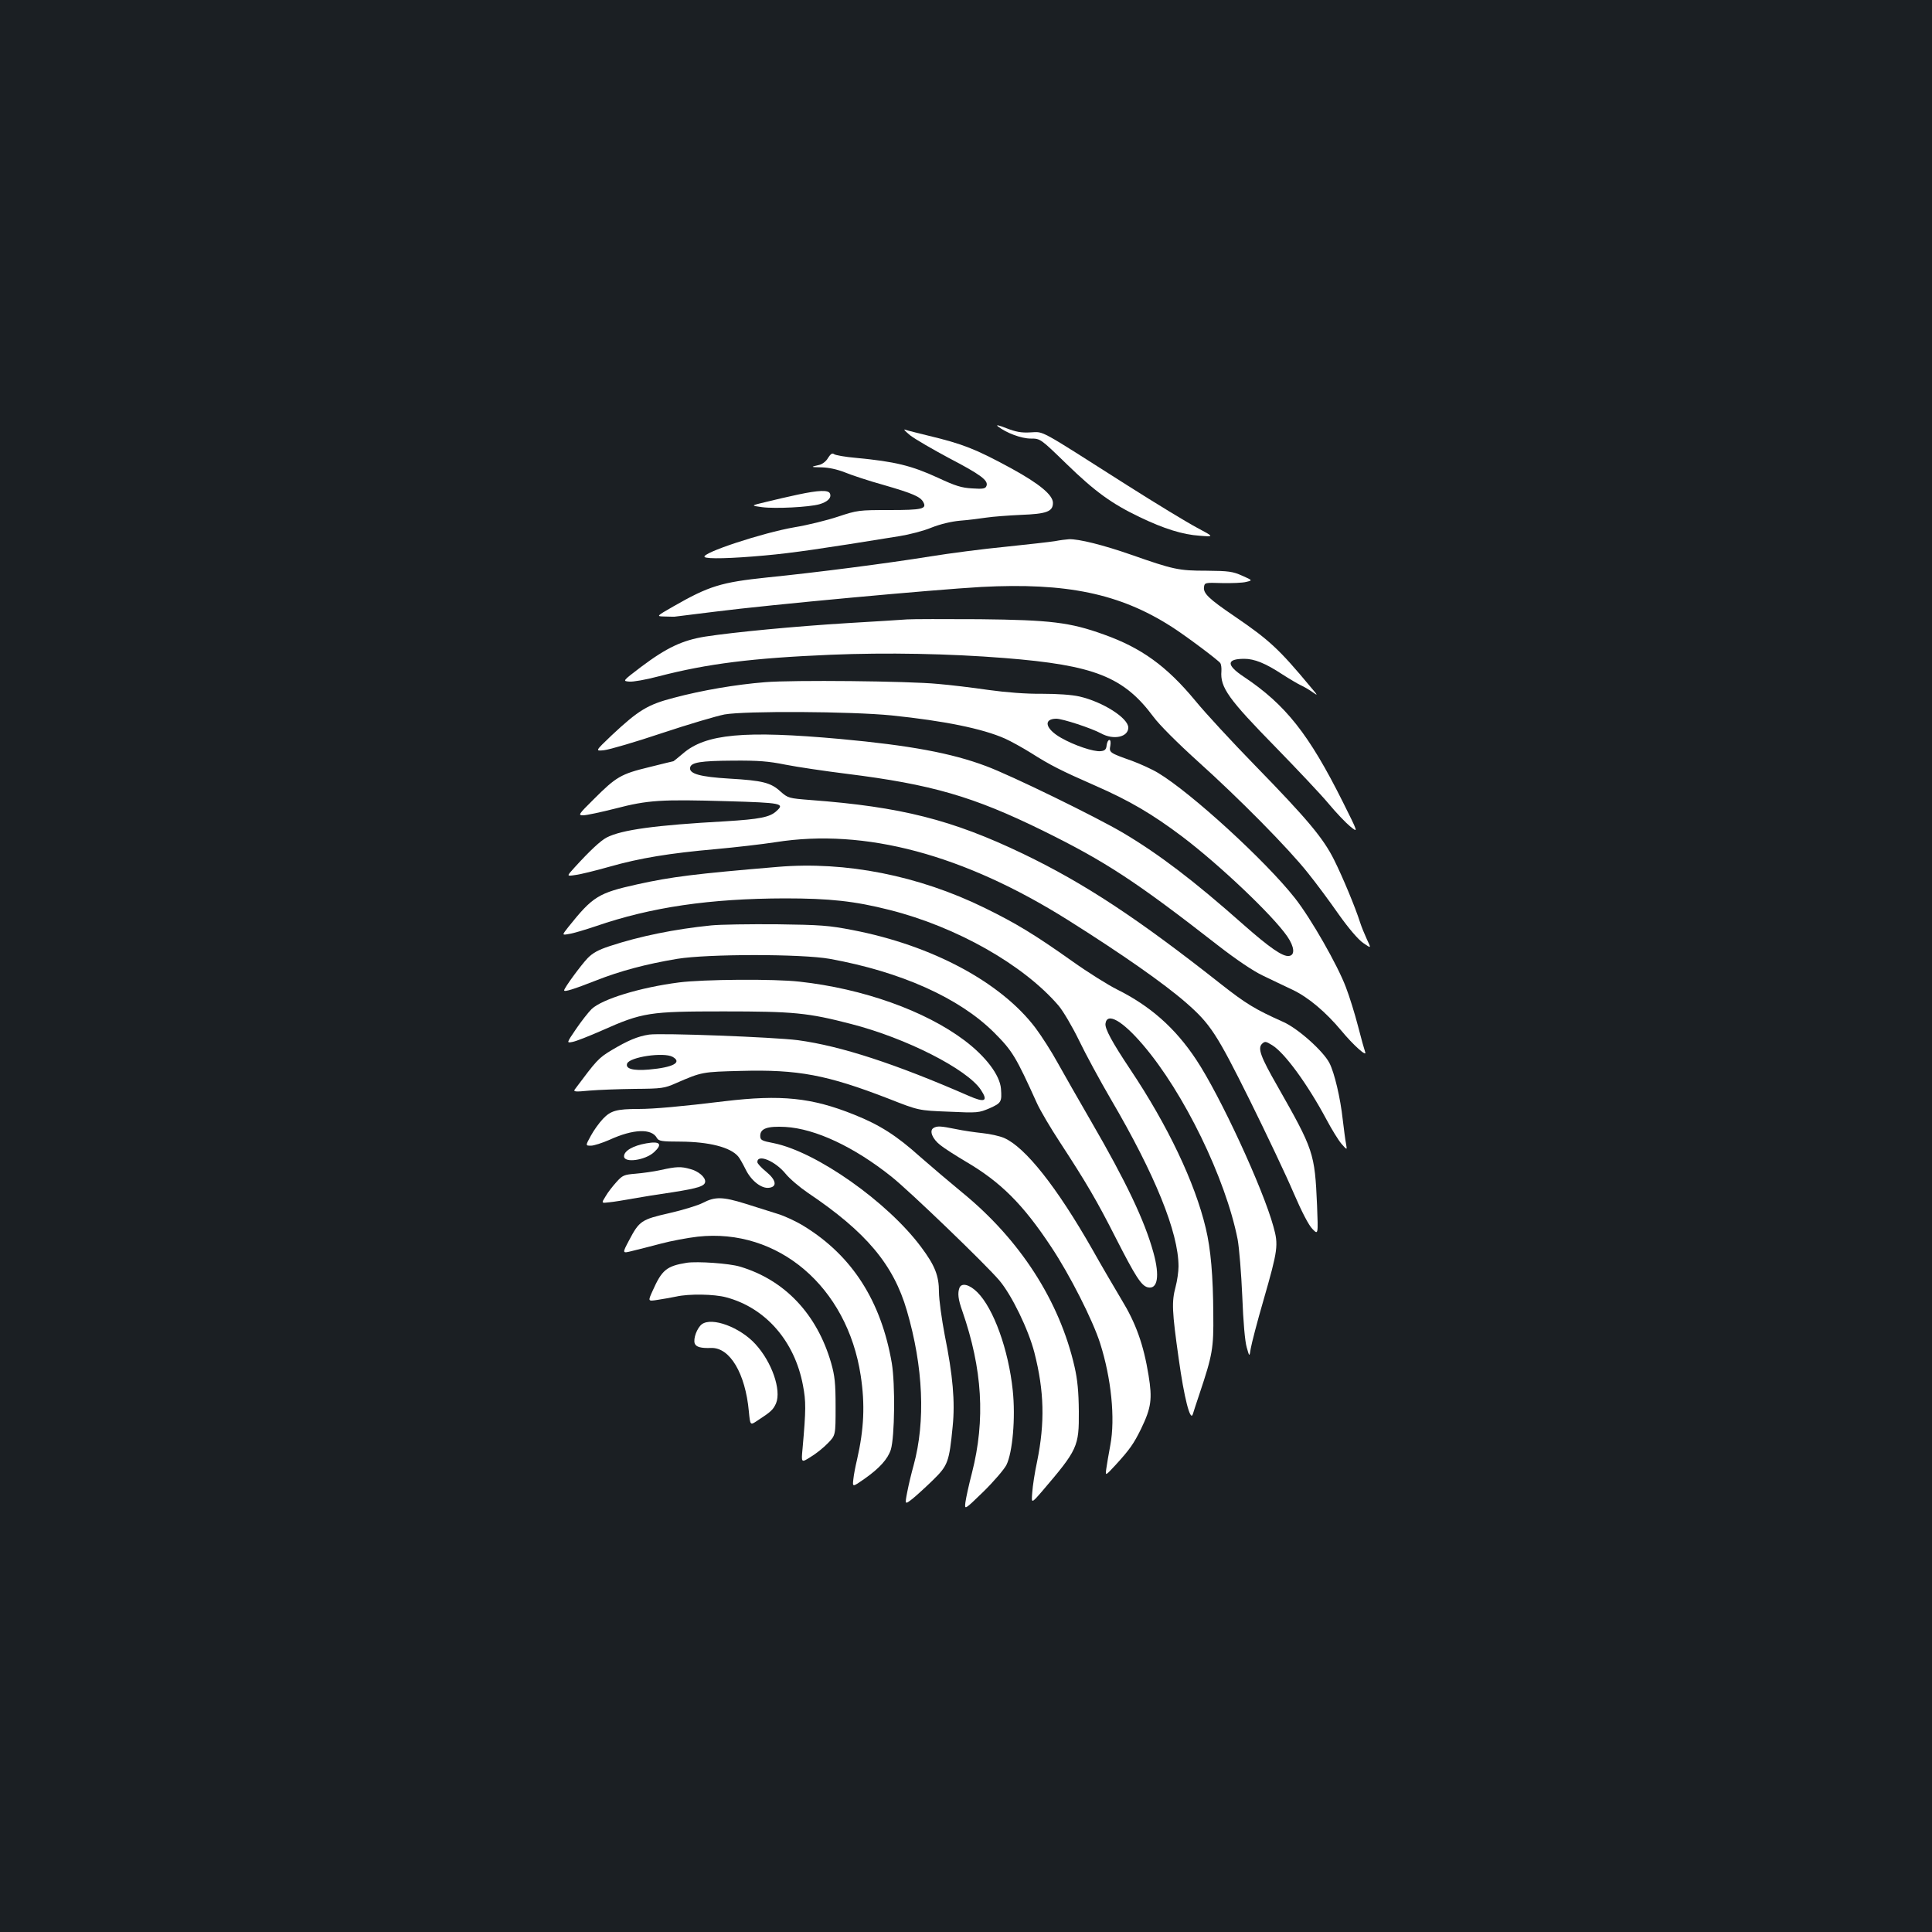 <?xml version="1.0" standalone="no"?>
<!DOCTYPE svg PUBLIC "-//W3C//DTD SVG 20010904//EN"
 "http://www.w3.org/TR/2001/REC-SVG-20010904/DTD/svg10.dtd">
<svg version="1.0" xmlns="http://www.w3.org/2000/svg"
 width="1000pt" height="1000pt" viewBox="0 0 1000 1000"
 preserveAspectRatio="xMidYMid meet">
<rect width="100%" height="100%" fill="#1b1f23"/>
<g transform="translate(0,1000) scale(0.1,-0.1)"
fill="#ffffff" stroke="none">
<path d="M5165 7793 c44 -34 121 -63 170 -63 50 0 50 0 185 -131 147 -143 234
-206 378 -275 127 -61 223 -91 312 -97 75 -6 75 -6 -15 42 -49 26 -214 126
-365 222 -462 294 -424 274 -496 271 -49 -3 -77 3 -126 22 -38 15 -55 19 -43
9z"/>
<path d="M4712 7746 c26 -20 116 -72 200 -117 163 -85 205 -116 194 -144 -5
-14 -17 -17 -74 -13 -55 3 -87 13 -177 55 -137 63 -222 84 -424 103 -57 5
-109 14 -115 20 -9 6 -17 0 -30 -20 -9 -17 -29 -32 -44 -36 -49 -11 -48 -12
11 -13 37 -1 79 -10 120 -26 34 -14 124 -44 200 -65 152 -44 191 -61 206 -89
19 -35 -5 -41 -176 -41 -158 0 -165 -1 -265 -34 -57 -19 -158 -44 -225 -55
-164 -28 -486 -134 -466 -154 11 -11 138 -8 313 8 143 13 288 34 696 100 50 8
124 27 165 44 45 18 103 32 149 36 41 3 102 11 136 16 33 5 113 11 178 14 133
5 166 17 166 62 0 41 -70 99 -216 179 -184 100 -250 126 -429 169 -55 13 -109
27 -120 31 -11 4 1 -9 27 -30z"/>
<path d="M4130 7440 c-47 -10 -121 -27 -165 -38 -80 -19 -80 -19 -21 -27 69
-9 244 0 297 15 42 12 64 33 55 55 -7 20 -58 18 -166 -5z"/>
<path d="M5460 7199 c-25 -4 -139 -17 -255 -29 -115 -11 -291 -34 -390 -50
-223 -36 -587 -83 -845 -109 -238 -25 -300 -44 -485 -150 -89 -51 -89 -51 -45
-52 25 -1 47 -1 51 -1 3 0 97 12 210 26 291 37 1131 114 1379 128 439 23 716
-34 984 -206 74 -47 243 -174 252 -188 5 -7 7 -26 6 -42 -7 -84 36 -144 283
-396 110 -113 233 -243 272 -290 39 -47 90 -100 112 -118 42 -34 42 -34 -39
128 -175 350 -296 503 -512 647 -92 61 -91 93 3 93 51 0 109 -23 194 -79 39
-25 83 -51 98 -58 16 -7 43 -23 60 -35 30 -21 30 -20 -10 27 -163 196 -213
242 -393 365 -134 91 -163 119 -158 152 3 22 5 23 93 20 50 -1 106 1 125 6 34
8 34 8 -20 32 -49 22 -70 25 -185 26 -145 0 -171 6 -391 83 -143 50 -271 82
-321 80 -15 -1 -48 -5 -73 -10z"/>
<path d="M4695 6794 c-27 -2 -165 -11 -305 -19 -278 -17 -591 -47 -740 -70
-118 -19 -199 -57 -332 -157 -96 -73 -96 -73 -61 -76 19 -2 87 10 151 27 254
66 487 95 892 112 290 12 611 6 900 -17 465 -37 616 -97 770 -304 30 -41 124
-135 228 -229 216 -194 472 -453 573 -581 42 -52 113 -148 159 -214 52 -73
100 -129 126 -147 42 -29 42 -29 19 19 -12 26 -28 65 -35 87 -25 79 -91 237
-135 325 -56 112 -138 210 -408 487 -117 120 -257 271 -310 336 -149 180 -280
274 -474 343 -175 63 -275 75 -643 79 -179 1 -347 1 -375 -1z"/>
<path d="M3960 6469 c-151 -12 -327 -42 -473 -81 -135 -35 -182 -64 -321 -194
-86 -82 -86 -82 -39 -77 27 3 161 42 298 88 138 46 284 89 325 97 108 19 655
16 865 -5 271 -28 470 -68 587 -120 29 -13 89 -46 134 -74 101 -64 154 -91
334 -170 176 -77 295 -147 449 -263 194 -147 469 -408 544 -517 37 -54 41 -97
9 -101 -32 -5 -101 43 -237 163 -255 226 -435 363 -620 473 -136 81 -584 300
-712 347 -178 67 -394 107 -753 140 -497 45 -698 27 -816 -76 -25 -21 -47 -39
-48 -39 -2 0 -59 -14 -127 -31 -145 -35 -170 -50 -285 -165 -81 -80 -83 -84
-55 -84 16 0 91 16 166 35 169 44 236 48 579 38 282 -8 298 -12 256 -50 -34
-33 -88 -43 -265 -54 -363 -20 -538 -44 -615 -84 -31 -16 -87 -68 -167 -156
-41 -45 -41 -45 5 -38 26 3 106 23 177 43 158 45 312 70 550 91 99 9 239 25
310 36 462 73 973 -64 1514 -404 278 -175 494 -326 610 -427 126 -110 159
-161 330 -505 87 -176 189 -391 226 -478 43 -100 79 -169 98 -188 30 -31 30
-31 24 123 -12 271 -17 285 -206 618 -86 150 -102 194 -79 217 15 14 19 14 53
-7 65 -40 183 -202 281 -385 26 -49 61 -106 77 -125 30 -34 30 -34 24 0 -4 19
-11 76 -17 125 -12 111 -43 243 -69 293 -32 62 -164 180 -240 213 -145 65
-191 93 -321 195 -432 341 -707 522 -1025 675 -367 176 -632 243 -1098 278
-115 9 -118 10 -157 44 -50 46 -92 57 -266 67 -150 9 -208 25 -202 57 5 27 54
35 223 36 129 1 182 -3 271 -21 61 -12 203 -33 315 -47 442 -55 657 -118 1014
-293 329 -162 484 -264 910 -596 94 -73 180 -131 230 -155 44 -21 114 -55 155
-74 82 -39 172 -115 253 -212 61 -74 135 -140 123 -110 -4 11 -21 71 -37 134
-16 62 -44 153 -63 202 -43 114 -181 356 -264 461 -151 192 -537 545 -707 647
-31 19 -93 47 -136 63 -116 41 -119 43 -112 78 3 18 1 30 -5 30 -6 0 -12 -12
-14 -27 -2 -22 -9 -29 -31 -31 -36 -4 -137 30 -205 69 -81 46 -94 98 -25 99
33 0 182 -49 232 -76 65 -36 141 -19 141 30 0 49 -131 133 -253 161 -40 9
-112 14 -193 14 -81 -1 -185 7 -279 20 -82 12 -199 26 -260 31 -151 15 -754
21 -895 9z"/>
<path d="M4025 5513 c-428 -36 -548 -51 -725 -90 -203 -45 -231 -62 -359 -222
-33 -42 -33 -42 5 -35 22 3 84 22 138 40 287 99 590 143 979 144 231 0 361
-14 542 -60 345 -87 692 -283 874 -495 23 -27 71 -108 106 -180 34 -71 109
-209 165 -305 228 -389 350 -689 350 -865 0 -27 -7 -75 -15 -105 -21 -78 -19
-126 16 -373 28 -202 60 -327 73 -287 2 8 18 56 35 107 67 200 73 235 71 411
-1 197 -13 337 -39 445 -56 236 -197 532 -391 822 -94 141 -132 211 -128 237
8 60 87 15 193 -109 213 -248 429 -693 491 -1008 8 -44 19 -177 24 -295 5
-133 14 -234 23 -264 14 -50 14 -50 21 -5 4 24 33 137 66 250 75 261 78 285
51 381 -54 197 -276 678 -400 864 -108 163 -237 277 -410 363 -46 23 -150 88
-230 145 -199 141 -292 197 -455 277 -341 167 -719 242 -1071 212z"/>
<path d="M3680 5210 c-188 -19 -370 -56 -524 -107 -58 -19 -88 -35 -115 -63
-35 -37 -121 -154 -121 -166 0 -10 50 6 165 51 124 49 258 85 420 112 158 26
645 26 790 0 369 -67 670 -202 850 -381 96 -96 113 -125 223 -368 17 -37 70
-127 118 -200 137 -210 190 -300 290 -497 101 -198 131 -245 164 -254 52 -13
64 58 30 180 -45 164 -141 366 -322 678 -64 110 -141 246 -173 303 -31 57 -83
138 -115 181 -179 237 -536 428 -947 507 -123 24 -166 27 -393 30 -140 1 -293
-1 -340 -6z"/>
<path d="M3515 4915 c-202 -26 -398 -86 -453 -138 -17 -17 -54 -64 -81 -104
-49 -72 -49 -72 -18 -66 18 3 86 30 152 59 211 94 246 99 630 99 363 0 437 -7
660 -65 285 -73 601 -234 672 -341 39 -59 21 -68 -63 -31 -380 166 -662 258
-884 288 -125 16 -706 38 -770 29 -60 -9 -111 -31 -195 -81 -68 -41 -77 -52
-190 -203 -8 -12 3 -13 75 -6 47 4 153 8 235 9 141 1 154 3 215 30 133 58 136
58 335 63 295 8 445 -20 765 -144 155 -61 155 -61 310 -67 152 -7 156 -6 213
18 60 27 63 33 58 101 -6 71 -79 167 -189 250 -205 154 -526 268 -854 304
-130 15 -498 12 -623 -4z m-34 -385 c52 -29 3 -55 -122 -66 -82 -7 -123 4
-113 31 13 34 188 60 235 35z"/>
<path d="M3750 4300 c-222 -27 -365 -40 -445 -40 -114 0 -144 -9 -184 -51 -20
-21 -48 -60 -63 -88 -28 -51 -28 -51 1 -51 15 0 58 14 95 30 124 57 219 60
246 10 9 -16 24 -19 123 -19 147 -1 258 -29 298 -77 8 -9 25 -40 39 -68 28
-57 81 -99 120 -94 44 5 38 40 -14 83 -26 21 -46 43 -46 50 0 44 92 6 146 -60
21 -26 73 -70 114 -98 304 -204 445 -373 514 -611 85 -291 97 -573 35 -800
-11 -39 -26 -101 -33 -138 -13 -67 -13 -67 28 -35 22 18 70 62 107 98 75 74
82 91 100 276 13 127 1 264 -41 472 -16 84 -30 185 -30 224 0 84 -21 137 -92
232 -174 234 -542 493 -763 538 -63 12 -70 16 -70 38 0 38 37 51 130 46 155
-9 356 -103 550 -258 92 -73 489 -455 558 -537 64 -76 150 -253 181 -373 51
-200 55 -362 14 -564 -12 -55 -23 -127 -25 -159 -5 -59 -5 -59 49 3 187 219
193 233 192 416 -1 103 -7 164 -22 230 -78 342 -283 659 -582 903 -63 52 -161
135 -218 185 -121 109 -209 165 -342 218 -219 88 -378 104 -670 69z"/>
<path d="M4831 4161 c-22 -14 -5 -56 36 -88 21 -17 81 -55 133 -86 179 -105
295 -220 441 -441 96 -144 215 -379 253 -498 58 -182 79 -390 53 -528 -9 -47
-18 -102 -21 -123 -5 -37 -5 -37 47 19 75 82 95 111 133 188 53 110 59 154 39
277 -26 160 -66 271 -140 392 -35 59 -104 176 -151 260 -184 323 -347 529
-457 577 -23 10 -73 21 -112 25 -38 4 -101 13 -138 21 -79 16 -97 17 -116 5z"/>
<path d="M3345 4082 c-69 -12 -115 -39 -115 -67 0 -36 109 -21 155 21 46 42
32 59 -40 46z"/>
<path d="M3420 3944 c-36 -8 -94 -16 -130 -19 -60 -5 -68 -8 -100 -44 -19 -21
-45 -54 -56 -74 -22 -35 -22 -35 20 -30 22 2 77 11 121 19 44 8 137 23 207 33
133 21 168 32 168 56 0 23 -35 53 -77 64 -48 14 -72 13 -153 -5z"/>
<path d="M3638 3774 c-25 -13 -103 -37 -173 -53 -145 -33 -156 -40 -209 -141
-36 -68 -36 -68 16 -55 29 7 96 24 149 38 52 14 138 30 190 36 416 46 774
-259 844 -719 23 -150 17 -277 -19 -435 -8 -33 -17 -79 -19 -101 -5 -42 -5
-42 58 2 78 55 120 102 136 151 20 67 23 338 5 447 -55 321 -205 556 -454 709
-40 25 -102 54 -140 65 -37 12 -111 35 -165 52 -116 36 -156 37 -219 4z"/>
<path d="M3555 3464 c-105 -17 -129 -37 -177 -145 -25 -55 -25 -55 26 -47 28
4 71 12 96 17 66 15 197 13 259 -4 203 -54 354 -226 397 -455 16 -84 16 -125
-2 -328 -7 -74 -7 -74 42 -43 27 16 67 48 89 71 40 41 40 41 40 188 0 123 -4
160 -23 227 -73 253 -240 430 -472 499 -56 17 -220 28 -275 20z"/>
<path d="M4966 3334 c-10 -27 -7 -59 15 -120 104 -300 120 -562 50 -837 -16
-61 -31 -130 -34 -153 -5 -40 -5 -40 93 55 54 53 107 115 119 138 32 64 48
244 33 386 -22 211 -99 424 -183 508 -41 41 -82 51 -93 23z"/>
<path d="M3633 3146 c-25 -19 -46 -75 -37 -100 7 -18 32 -25 85 -23 97 3 177
-132 195 -328 7 -73 7 -73 43 -49 72 47 83 57 98 91 28 69 -22 214 -108 307
-79 86 -223 140 -276 102z"/>
</g>
</svg>
